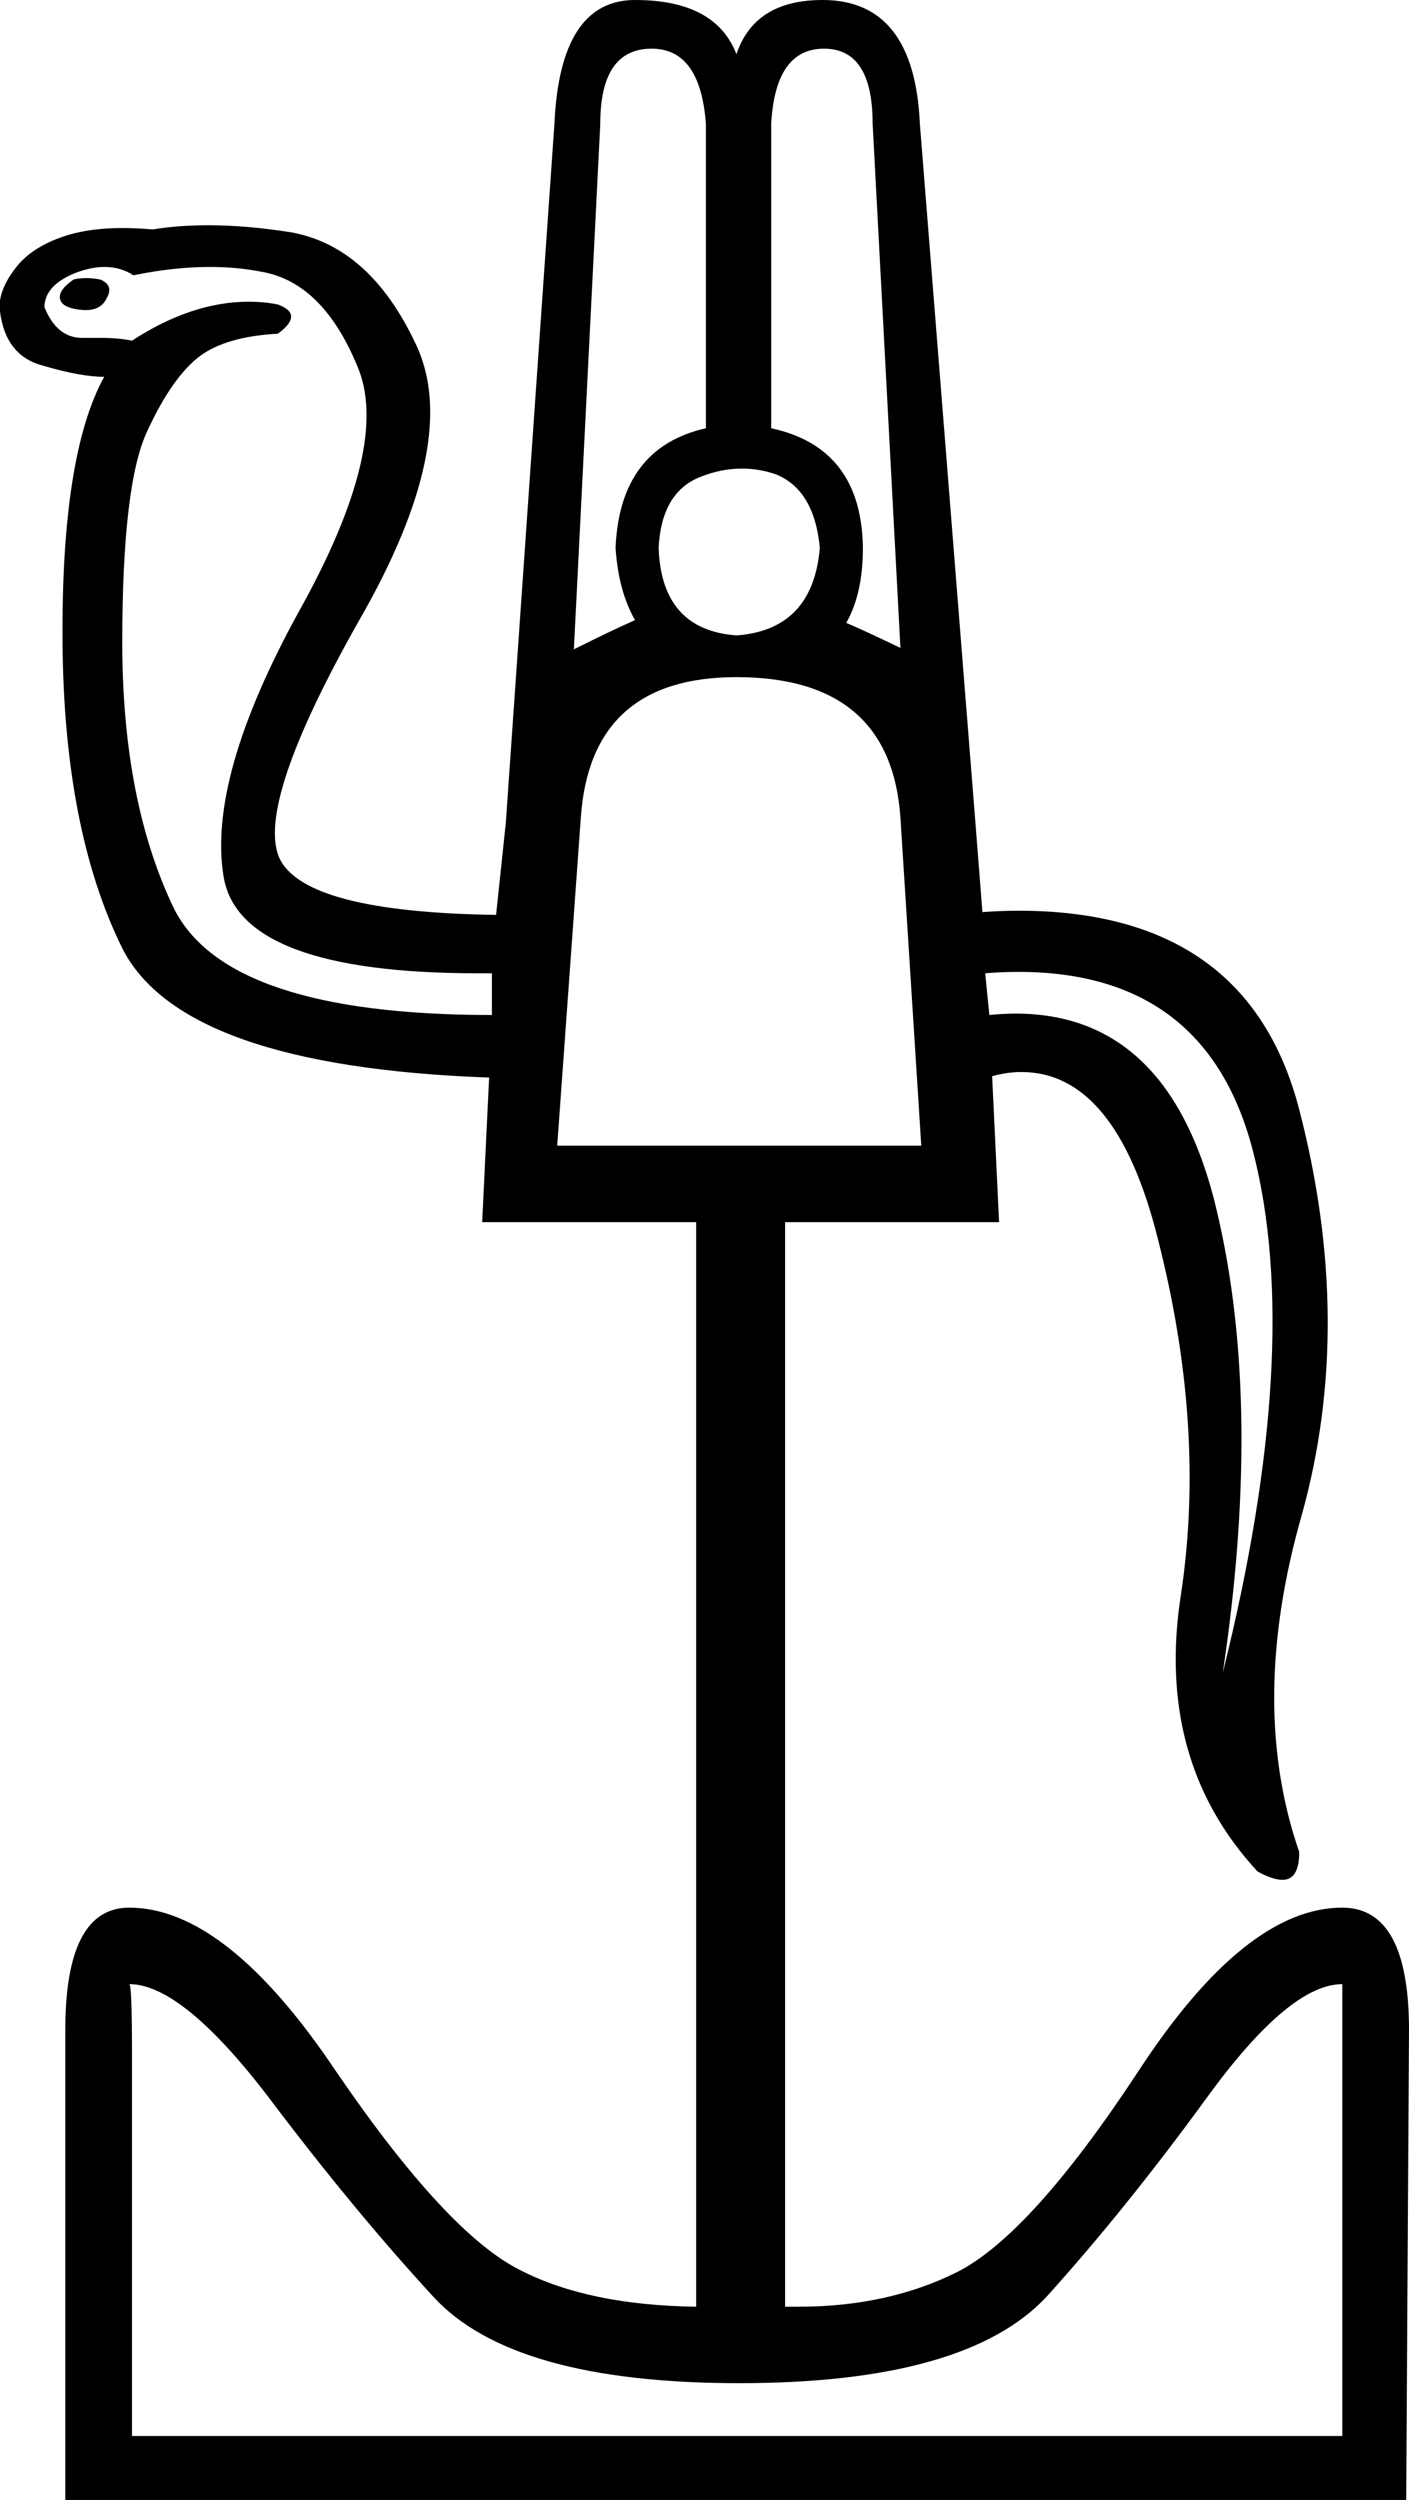 <?xml version='1.0' encoding ='UTF-8' standalone='no'?>
<svg width='10.14' height='17.98' xmlns='http://www.w3.org/2000/svg' xmlns:xlink='http://www.w3.org/1999/xlink'  version='1.1' >
<path style='fill:black; stroke:none' d=' M 0.62 2  Q 0.57 2 0.53 2.01  Q 0.4 2.1 0.44 2.17  Q 0.47 2.22 0.6 2.23  Q 0.61 2.23 0.62 2.23  Q 0.73 2.23 0.77 2.14  Q 0.82 2.05 0.72 2.01  Q 0.67 2 0.62 2  Z  M 5.34 3.37  Q 5.46 3.37 5.58 3.41  Q 5.86 3.52 5.9 3.94  Q 5.85 4.53 5.3 4.57  Q 4.76 4.53 4.74 3.94  Q 4.76 3.54 5.04 3.43  Q 5.19 3.37 5.34 3.37  Z  M 5.93 0.35  Q 6.28 0.35 6.28 0.89  L 6.48 4.66  Q 6.21 4.53 6.09 4.48  Q 6.21 4.27 6.21 3.94  Q 6.2 3.22 5.55 3.08  L 5.55 0.89  Q 5.58 0.35 5.93 0.35  Z  M 4.69 0.35  Q 5.04 0.35 5.08 0.89  L 5.08 3.08  Q 4.46 3.22 4.43 3.94  Q 4.45 4.25 4.57 4.46  Q 4.41 4.53 4.13 4.67  L 4.32 0.89  Q 4.32 0.35 4.69 0.35  Z  M 1.51 1.92  Q 1.72 1.92 1.91 1.96  Q 2.33 2.05 2.57 2.63  Q 2.82 3.2 2.15 4.4  Q 1.49 5.6 1.61 6.31  Q 1.73 7 3.44 7  Q 3.49 7 3.54 7  L 3.54 7.3  Q 1.63 7.3 1.25 6.53  Q 0.88 5.76 0.88 4.62  Q 0.88 3.48 1.06 3.1  Q 1.24 2.71 1.44 2.56  Q 1.63 2.42 2 2.4  Q 2.19 2.26 2 2.19  Q 1.9 2.17 1.79 2.17  Q 1.38 2.17 0.95 2.45  Q 0.85 2.43 0.72 2.43  Q 0.67 2.43 0.62 2.43  Q 0.61 2.43 0.59 2.43  Q 0.41 2.43 0.32 2.21  Q 0.32 2.05 0.55 1.96  Q 0.66 1.92 0.75 1.92  Q 0.87 1.92 0.96 1.98  Q 1.25 1.92 1.51 1.92  Z  M 5.3 4.87  Q 6.41 4.87 6.48 5.88  L 6.63 8.24  L 4.01 8.24  L 4.18 5.88  Q 4.25 4.87 5.3 4.87  Z  M 7.33 6.99  Q 8.69 6.99 9.02 8.29  Q 9.38 9.7 8.8 12.03  Q 9.1 10.03 8.73 8.6  Q 8.38 7.29 7.31 7.29  Q 7.22 7.29 7.12 7.3  L 7.09 7  Q 7.21 6.99 7.33 6.99  Z  M 9.66 14.27  Q 9.66 14.27 9.66 14.77  L 9.66 17.52  L 0.95 17.52  L 0.95 14.77  Q 0.95 14.27 0.93 14.27  Q 1.31 14.27 1.93 15.08  Q 2.54 15.89 3.12 16.52  Q 3.69 17.14 5.32 17.14  Q 6.95 17.14 7.53 16.52  Q 8.1 15.89 8.69 15.08  Q 9.28 14.27 9.66 14.27  Z  M 4.57 0  Q 4.03 0 3.99 0.89  L 3.64 5.92  L 3.57 6.58  Q 2.19 6.56 2.01 6.17  Q 1.84 5.78 2.58 4.47  Q 3.33 3.17 2.99 2.47  Q 2.66 1.77 2.09 1.67  Q 1.77 1.62 1.5 1.62  Q 1.28 1.62 1.1 1.65  Q 0.98 1.64 0.88 1.64  Q 0.66 1.64 0.49 1.69  Q 0.23 1.77 0.11 1.93  Q -0.02 2.1 0 2.24  Q 0.04 2.56 0.31 2.63  Q 0.58 2.71 0.75 2.71  Q 0.44 3.27 0.45 4.62  Q 0.46 5.97 0.88 6.82  Q 1.31 7.67 3.52 7.75  L 3.47 8.79  L 5.01 8.79  L 5.01 16.59  Q 4.24 16.58 3.75 16.33  Q 3.22 16.07 2.42 14.9  Q 1.63 13.72 0.93 13.72  Q 0.47 13.72 0.47 14.6  L 0.47 17.98  L 10.12 17.98  L 10.14 14.6  Q 10.14 13.72 9.66 13.72  Q 8.96 13.72 8.19 14.9  Q 7.42 16.07 6.89 16.34  Q 6.39 16.59 5.75 16.59  Q 5.7 16.59 5.65 16.59  L 5.65 8.79  L 7.19 8.79  L 7.14 7.74  Q 7.25 7.71 7.35 7.71  Q 8.03 7.71 8.33 8.9  Q 8.68 10.26 8.5 11.46  Q 8.31 12.66 9.05 13.46  Q 9.16 13.52 9.23 13.52  Q 9.35 13.52 9.35 13.32  Q 8.98 12.25 9.37 10.89  Q 9.75 9.52 9.35 7.98  Q 8.98 6.55 7.33 6.55  Q 7.21 6.55 7.07 6.56  L 7.02 5.92  L 6.62 0.89  Q 6.58 0 5.92 0  Q 5.43 0 5.3 0.39  Q 5.15 0 4.57 0  Z '/></svg>
